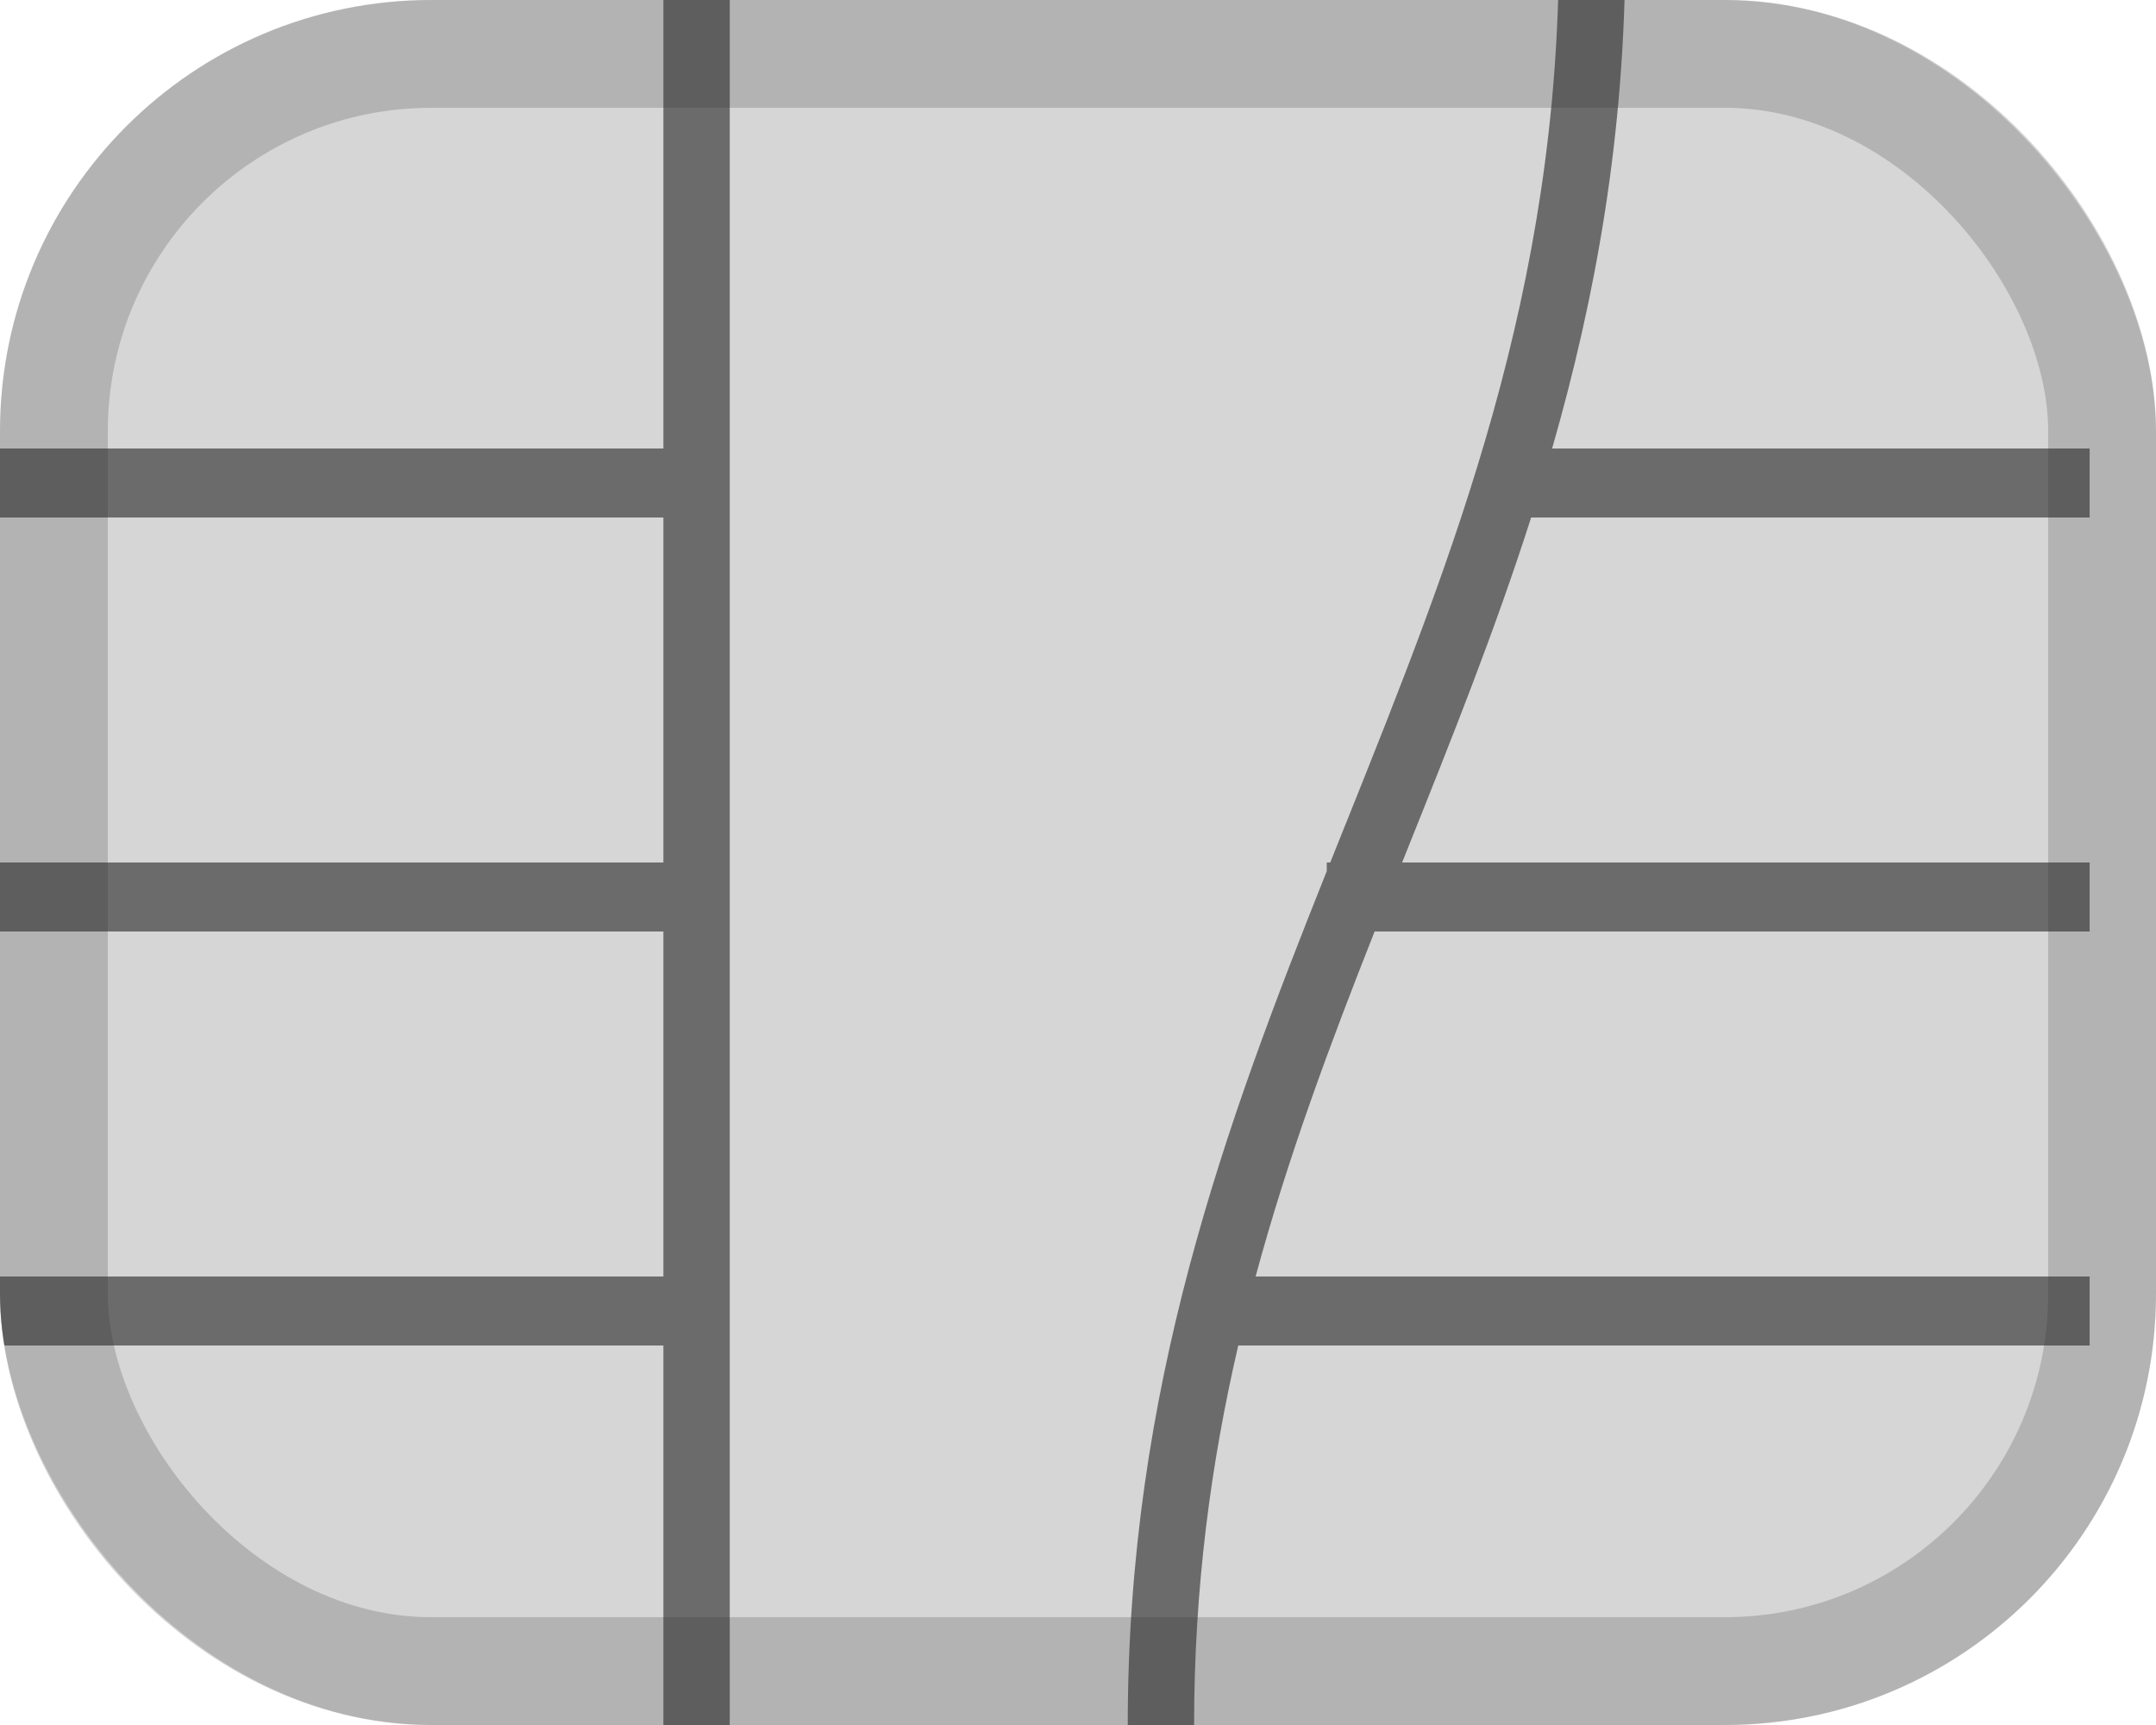 <svg width="40" height="32" viewBox="0 0 40 32" fill="none" xmlns="http://www.w3.org/2000/svg">
<g clip-path="url(#clip0_962_12075)">
<rect width="40" height="32" rx="8" fill="#C6C6C6" fill-opacity="0.72"/>
<path fill-rule="evenodd" clip-rule="evenodd" d="M12.308 32H13.539V0H12.308V8.32H0V9.6H12.308V16H0V17.28H12.308V23.68H0V24.96H12.308V32Z" fill="black" fill-opacity="0.5"/>
<path fill-rule="evenodd" clip-rule="evenodd" d="M26.013 16L26.107 15.766L26.12 15.733C26.919 13.738 27.727 11.724 28.407 9.6H38.769V8.32H28.796C29.604 5.509 30.154 2.482 30.154 -0.96H28.923C28.923 5.398 26.973 10.279 24.971 15.274L24.957 15.307C24.865 15.538 24.772 15.769 24.68 16H24.615V16.161C22.737 20.867 20.923 25.75 20.923 32H22.154C22.154 29.45 22.468 27.137 22.973 24.96H38.769V23.68H23.295C23.895 21.461 24.678 19.366 25.503 17.28H38.769V16H26.013Z" fill="black" fill-opacity="0.5"/>
</g>
<rect x="1" y="1" width="38" height="30" rx="7" stroke="#292929" stroke-opacity="0.2" stroke-width="2"/>
<defs>
<clipPath id="clip0_962_12075">
<rect width="40" height="32" rx="8" fill="white"/>
</clipPath>
</defs>
</svg>
